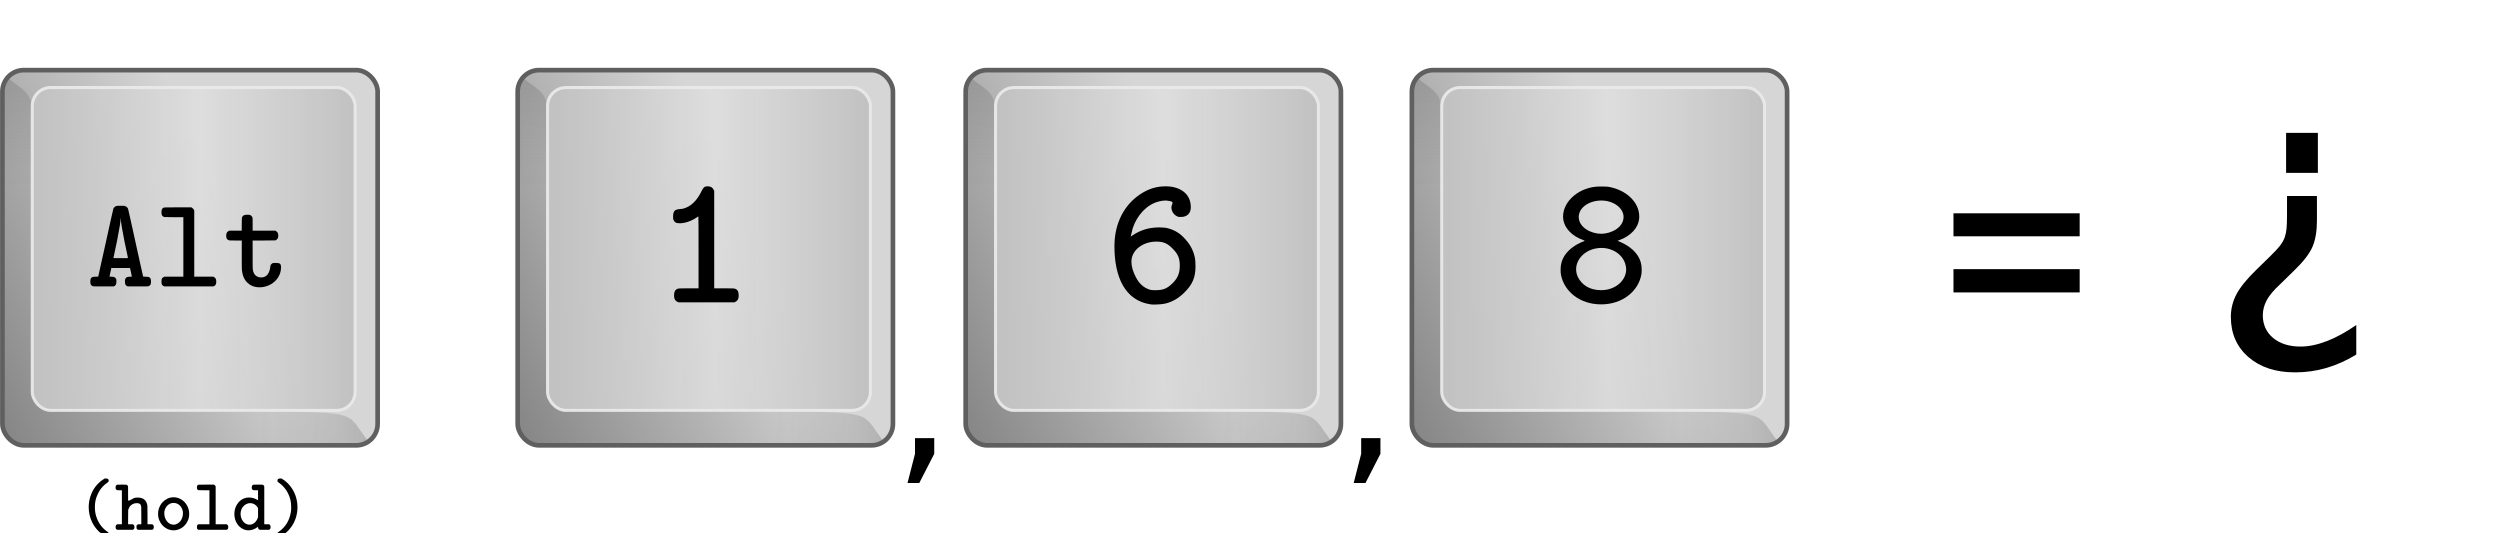 <?xml version="1.0" encoding="UTF-8" standalone="no"?>
<!-- Created with Inkscape (http://www.inkscape.org/) -->

<svg
   xmlns:dc="http://purl.org/dc/elements/1.1/"
   xmlns:cc="http://creativecommons.org/ns#"
   xmlns:rdf="http://www.w3.org/1999/02/22-rdf-syntax-ns#"
   xmlns:svg="http://www.w3.org/2000/svg"
   xmlns="http://www.w3.org/2000/svg"
   xmlns:xlink="http://www.w3.org/1999/xlink"
   xmlns:sodipodi="http://sodipodi.sourceforge.net/DTD/sodipodi-0.dtd"
   xmlns:inkscape="http://www.inkscape.org/namespaces/inkscape"
   width="7.5in"
   height="1.6in"
   viewBox="0 0 190.5 40.64"
   version="1.1"
   id="svg5617"
   inkscape:version="0.92.4 (5da689c313, 2019-01-14)"
   sodipodi:docname="alt-code-usage.svg">
  <defs
     id="defs5611">
    <linearGradient
       inkscape:collect="always"
       id="linearGradient939">
      <stop
         style="stop-color:#656565;stop-opacity:0.027"
         offset="0"
         id="stop935" />
      <stop
         style="stop-color:#656565;stop-opacity:0.314"
         offset="1"
         id="stop937" />
    </linearGradient>
    <linearGradient
       inkscape:collect="always"
       id="linearGradient929">
      <stop
         style="stop-color:#797979;stop-opacity:1"
         offset="0"
         id="stop925" />
      <stop
         style="stop-color:#d6d6d6;stop-opacity:1"
         offset="1"
         id="stop927" />
    </linearGradient>
    <linearGradient
       inkscape:collect="always"
       id="linearGradient913">
      <stop
         style="stop-color:#c1c1c1;stop-opacity:1"
         offset="0"
         id="stop909" />
      <stop
         id="stop923"
         offset="0.519"
         style="stop-color:#dedede;stop-opacity:0.863" />
      <stop
         style="stop-color:#c1c1c1;stop-opacity:0.996"
         offset="1"
         id="stop911" />
    </linearGradient>
    <linearGradient
       inkscape:collect="always"
       xlink:href="#linearGradient913"
       id="linearGradient915"
       x1="14.552"
       y1="271.732"
       x2="45.244"
       y2="271.732"
       gradientUnits="userSpaceOnUse"
       gradientTransform="matrix(0.953,0,0,0.953,1.735,11.969)" />
    <linearGradient
       inkscape:collect="always"
       xlink:href="#linearGradient929"
       id="linearGradient931"
       x1="9.062"
       y1="289.526"
       x2="37.637"
       y2="275.635"
       gradientUnits="userSpaceOnUse" />
    <linearGradient
       inkscape:collect="always"
       xlink:href="#linearGradient939"
       id="linearGradient941"
       x1="37.405"
       y1="287.118"
       x2="46.004"
       y2="287.118"
       gradientUnits="userSpaceOnUse" />
    <linearGradient
       inkscape:collect="always"
       xlink:href="#linearGradient939"
       id="linearGradient945"
       gradientUnits="userSpaceOnUse"
       x1="37.405"
       y1="287.118"
       x2="46.004"
       y2="287.118"
       gradientTransform="matrix(0,-1,-0.935,0,283.01,301.435)" />
    <linearGradient
       inkscape:collect="always"
       xlink:href="#linearGradient929"
       id="linearGradient969"
       gradientUnits="userSpaceOnUse"
       x1="9.062"
       y1="289.526"
       x2="37.637"
       y2="275.635"
       gradientTransform="translate(42.598)" />
    <linearGradient
       inkscape:collect="always"
       xlink:href="#linearGradient939"
       id="linearGradient971"
       gradientUnits="userSpaceOnUse"
       gradientTransform="matrix(0,-1,-0.935,0,325.608,301.435)"
       x1="37.405"
       y1="287.118"
       x2="46.004"
       y2="287.118" />
    <linearGradient
       inkscape:collect="always"
       xlink:href="#linearGradient913"
       id="linearGradient973"
       gradientUnits="userSpaceOnUse"
       gradientTransform="matrix(0.953,0,0,0.953,44.333,11.969)"
       x1="14.552"
       y1="271.732"
       x2="45.244"
       y2="271.732" />
    <linearGradient
       inkscape:collect="always"
       xlink:href="#linearGradient939"
       id="linearGradient975"
       gradientUnits="userSpaceOnUse"
       x1="37.405"
       y1="287.118"
       x2="46.004"
       y2="287.118"
       gradientTransform="translate(42.598)" />
    <linearGradient
       inkscape:collect="always"
       xlink:href="#linearGradient929"
       id="linearGradient1017"
       gradientUnits="userSpaceOnUse"
       gradientTransform="translate(42.598)"
       x1="9.062"
       y1="289.526"
       x2="37.637"
       y2="275.635" />
    <linearGradient
       inkscape:collect="always"
       xlink:href="#linearGradient939"
       id="linearGradient1019"
       gradientUnits="userSpaceOnUse"
       gradientTransform="matrix(0,-1,-0.935,0,325.608,301.435)"
       x1="37.405"
       y1="287.118"
       x2="46.004"
       y2="287.118" />
    <linearGradient
       inkscape:collect="always"
       xlink:href="#linearGradient913"
       id="linearGradient1021"
       gradientUnits="userSpaceOnUse"
       gradientTransform="matrix(0.953,0,0,0.953,44.333,11.969)"
       x1="14.552"
       y1="271.732"
       x2="45.244"
       y2="271.732" />
    <linearGradient
       inkscape:collect="always"
       xlink:href="#linearGradient939"
       id="linearGradient1023"
       gradientUnits="userSpaceOnUse"
       gradientTransform="translate(42.598)"
       x1="37.405"
       y1="287.118"
       x2="46.004"
       y2="287.118" />
    <linearGradient
       inkscape:collect="always"
       xlink:href="#linearGradient929"
       id="linearGradient1242"
       gradientUnits="userSpaceOnUse"
       gradientTransform="translate(42.598)"
       x1="9.062"
       y1="289.526"
       x2="37.637"
       y2="275.635" />
    <linearGradient
       inkscape:collect="always"
       xlink:href="#linearGradient939"
       id="linearGradient1244"
       gradientUnits="userSpaceOnUse"
       gradientTransform="matrix(0,-1,-0.935,0,325.608,301.435)"
       x1="37.405"
       y1="287.118"
       x2="46.004"
       y2="287.118" />
    <linearGradient
       inkscape:collect="always"
       xlink:href="#linearGradient913"
       id="linearGradient1246"
       gradientUnits="userSpaceOnUse"
       gradientTransform="matrix(0.953,0,0,0.953,44.333,11.969)"
       x1="14.552"
       y1="271.732"
       x2="45.244"
       y2="271.732" />
    <linearGradient
       inkscape:collect="always"
       xlink:href="#linearGradient939"
       id="linearGradient1248"
       gradientUnits="userSpaceOnUse"
       gradientTransform="translate(42.598)"
       x1="37.405"
       y1="287.118"
       x2="46.004"
       y2="287.118" />
  </defs>
  <sodipodi:namedview
     id="base"
     pagecolor="#ffffff"
     bordercolor="#666666"
     borderopacity="1.0"
     inkscape:pageopacity="0"
     inkscape:pageshadow="2"
     inkscape:zoom="1"
     inkscape:cx="288.22184"
     inkscape:cy="215.34235"
     inkscape:document-units="px"
     inkscape:current-layer="layer1"
     showgrid="false"
     units="in"
     inkscape:window-width="2560"
     inkscape:window-height="1399"
     inkscape:window-x="0"
     inkscape:window-y="0"
     inkscape:window-maximized="1"
     inkscape:pagecheckerboard="false"
     inkscape:snap-page="true"
     inkscape:snap-global="false" />
  <g
     inkscape:label="Layer 1"
     inkscape:groupmode="layer"
     id="layer1"
     transform="translate(-0.452,-255.728)">
    <rect
       style="display:none;opacity:1;vector-effect:none;fill:#e6e6e6;fill-opacity:0.993;stroke:none;stroke-width:2.17;stroke-linecap:round;stroke-linejoin:miter;stroke-miterlimit:4;stroke-dasharray:none;stroke-dashoffset:0;stroke-opacity:1;paint-order:normal"
       id="rect885"
       width="152.4"
       height="50.8"
       x="0"
       y="246.2"
       ry="0" />
    <g
       id="g951"
       transform="matrix(0.841,0,0,0.841,-10.212,46.84)">
      <rect
         style="display:inline;opacity:1;vector-effect:none;fill:url(#linearGradient931);fill-opacity:1;stroke:#5f5f5f;stroke-width:0.423;stroke-linecap:round;stroke-linejoin:miter;stroke-miterlimit:4;stroke-dasharray:none;stroke-dashoffset:0;stroke-opacity:1;paint-order:normal"
         id="rect899"
         width="33.999"
         height="33.999"
         x="12.898"
         y="254.733"
         ry="1.941" />
      <path
         style="opacity:1;vector-effect:none;fill:url(#linearGradient945);fill-opacity:1;stroke:none;stroke-width:0.409;stroke-linecap:round;stroke-linejoin:miter;stroke-miterlimit:4;stroke-dasharray:none;stroke-dashoffset:0;stroke-opacity:1;paint-order:normal"
         d="m 15.828,264.989 c 0,-9.075 -0.13,-7.581 -2.444,-9.558 -0.377,0.618 -0.363,0.402 -0.397,1.289 -0.123,3.173 0.181,8.369 0.181,8.369 z"
         id="path943"
         inkscape:connector-curvature="0"
         sodipodi:nodetypes="ccscc" />
      <rect
         ry="1.67"
         y="256.313"
         x="15.604"
         height="29.25"
         width="29.25"
         id="rect812"
         style="display:inline;opacity:1;vector-effect:none;fill:url(#linearGradient915);fill-opacity:1;stroke:#e9e9e9;stroke-width:0.277;stroke-linecap:round;stroke-linejoin:miter;stroke-miterlimit:4;stroke-dasharray:none;stroke-dashoffset:0;stroke-opacity:0.933;paint-order:normal" />
      <path
         sodipodi:nodetypes="ccscc"
         inkscape:connector-curvature="0"
         id="path933"
         d="m 36.446,285.689 c 9.075,0 7.581,0.139 9.558,2.613 -0.618,0.403 -0.402,0.388 -1.289,0.425 -3.173,0.131 -8.369,-0.193 -8.369,-0.193 z"
         style="opacity:1;vector-effect:none;fill:url(#linearGradient941);fill-opacity:1;stroke:none;stroke-width:0.423;stroke-linecap:round;stroke-linejoin:miter;stroke-miterlimit:4;stroke-dasharray:none;stroke-dashoffset:0;stroke-opacity:1;paint-order:normal" />
    </g>
    <g
       aria-label="Alt"
       style="font-style:normal;font-variant:normal;font-weight:bold;font-stretch:normal;font-size:9.878px;line-height:0.9;font-family:MathJax_Typewriter;-inkscape-font-specification:'MathJax_Typewriter Bold';font-variant-ligatures:normal;font-variant-caps:normal;font-variant-numeric:normal;font-feature-settings:normal;text-align:center;letter-spacing:0px;word-spacing:0px;writing-mode:lr-tb;text-anchor:middle;display:inline;fill:#000000;fill-opacity:1;stroke:none;stroke-width:0.181"
       id="text889">
      <path
         d="m 11.546,276.811 c -0.168,0 -0.188,0 -0.188,-0.02 -0.02,-0.02 -1.087,-4.959 -1.146,-5.146 -0.03,-0.099 -0.128,-0.178 -0.237,-0.217 -0.049,-0.02 -0.079,-0.02 -0.326,-0.02 -0.257,0 -0.277,0 -0.336,0.02 -0.109,0.04 -0.198,0.119 -0.227,0.217 -0.059,0.188 -1.126,5.127 -1.146,5.146 0,0.02 -0.02,0.02 -0.188,0.02 -0.326,0 -0.415,0.079 -0.415,0.375 0,0.207 0.04,0.286 0.178,0.346 0.04,0.02 0.049,0.02 0.82,0.02 H 9.116 c 0.148,-0.059 0.207,-0.138 0.207,-0.365 0,-0.128 0,-0.148 -0.02,-0.188 -0.079,-0.148 -0.109,-0.168 -0.356,-0.188 -0.158,0 -0.158,0 -0.148,-0.02 0,-0.02 0.03,-0.158 0.069,-0.336 l 0.069,-0.306 h 1.422 l 0.069,0.306 c 0.04,0.178 0.069,0.316 0.069,0.336 0.01,0.02 0.01,0.02 -0.148,0.02 -0.247,0.02 -0.277,0.04 -0.356,0.188 -0.02,0.04 -0.02,0.059 -0.02,0.188 0,0.227 0.059,0.316 0.217,0.365 h 0.77 c 0.77,0 0.78,0 0.82,-0.02 0.138,-0.059 0.178,-0.138 0.178,-0.346 0,-0.296 -0.089,-0.375 -0.415,-0.375 z m -1.887,-4.376 c 0,0.178 0.099,0.78 0.267,1.63 0.079,0.395 0.267,1.284 0.277,1.314 0,0.02 -0.03,0.02 -0.553,0.02 -0.524,0 -0.553,0 -0.553,-0.02 0.01,-0.03 0.198,-0.919 0.277,-1.314 0.168,-0.859 0.267,-1.452 0.267,-1.64 0,-0.049 0,-0.069 0.01,-0.069 0.01,0.01 0.01,0.04 0.01,0.079 z"
         style="font-style:normal;font-variant:normal;font-weight:bold;font-stretch:normal;font-size:9.878px;font-family:MathJax_Typewriter;-inkscape-font-specification:'MathJax_Typewriter Bold';text-align:center;text-anchor:middle;stroke-width:0.181"
         id="path2047"
         inkscape:connector-curvature="0" />
      <path
         d="m 12.755,271.902 c 0,0.237 0.059,0.306 0.217,0.365 l 0.721,0.01 h 0.731 v 4.534 h -1.452 c -0.158,0.089 -0.217,0.119 -0.217,0.375 0,0.237 0.059,0.306 0.217,0.365 h 3.744 c 0.148,-0.059 0.217,-0.138 0.217,-0.365 0,-0.237 -0.079,-0.286 -0.217,-0.375 h -1.462 v -5.038 c -0.049,-0.128 -0.119,-0.178 -0.217,-0.247 H 14.019 c -0.563,0 -1.037,0.01 -1.047,0.01 -0.158,0.049 -0.217,0.128 -0.217,0.365 z"
         style="font-style:normal;font-variant:normal;font-weight:bold;font-stretch:normal;font-size:9.878px;font-family:MathJax_Typewriter;-inkscape-font-specification:'MathJax_Typewriter Bold';text-align:center;text-anchor:middle;stroke-width:0.181"
         id="path2049"
         inkscape:connector-curvature="0" />
      <path
         d="m 21.461,275.764 c -0.207,0 -0.237,0 -0.316,0.079 -0.069,0.059 -0.089,0.119 -0.099,0.247 -0.059,0.435 -0.257,0.78 -0.691,0.78 -0.395,0 -0.603,-0.267 -0.642,-0.642 -0.01,-0.049 -0.01,-0.494 -0.01,-1.126 v -1.047 h 0.869 l 0.869,-0.01 c 0.138,-0.069 0.217,-0.148 0.217,-0.365 0,-0.237 -0.089,-0.277 -0.217,-0.375 H 19.703 v -0.484 c 0,-0.464 0,-0.484 -0.02,-0.533 -0.03,-0.069 -0.089,-0.138 -0.158,-0.168 -0.04,-0.02 -0.059,-0.03 -0.217,-0.03 -0.277,0 -0.336,0.049 -0.425,0.217 l -0.01,0.504 v 0.494 h -0.958 c -0.148,0.089 -0.207,0.119 -0.227,0.356 0,0.217 0.04,0.306 0.178,0.365 0.04,0.02 0.059,0.03 0.524,0.03 h 0.484 v 1.067 c 0,0.662 0,1.116 0.01,1.175 0.04,0.415 0.178,0.731 0.405,0.958 0.217,0.217 0.524,0.365 0.938,0.365 0.859,0 1.64,-0.642 1.64,-1.521 0,-0.286 -0.089,-0.336 -0.405,-0.336 z"
         style="font-style:normal;font-variant:normal;font-weight:bold;font-stretch:normal;font-size:9.878px;font-family:MathJax_Typewriter;-inkscape-font-specification:'MathJax_Typewriter Bold';text-align:center;text-anchor:middle;stroke-width:0.181"
         id="path2051"
         inkscape:connector-curvature="0" />
    </g>
    <g
       id="g1001"
       transform="matrix(0.841,0,0,0.841,-6.772,46.84)">
      <rect
         ry="1.941"
         y="254.733"
         x="55.496"
         height="33.999"
         width="33.999"
         id="rect953"
         style="display:inline;opacity:1;vector-effect:none;fill:url(#linearGradient969);fill-opacity:1;stroke:#5f5f5f;stroke-width:0.423;stroke-linecap:round;stroke-linejoin:miter;stroke-miterlimit:4;stroke-dasharray:none;stroke-dashoffset:0;stroke-opacity:1;paint-order:normal" />
      <path
         sodipodi:nodetypes="ccscc"
         inkscape:connector-curvature="0"
         id="path955"
         d="m 58.426,264.989 c 0,-9.075 -0.13,-7.581 -2.444,-9.558 -0.377,0.618 -0.363,0.402 -0.397,1.289 -0.123,3.173 0.181,8.369 0.181,8.369 z"
         style="opacity:1;vector-effect:none;fill:url(#linearGradient971);fill-opacity:1;stroke:none;stroke-width:0.409;stroke-linecap:round;stroke-linejoin:miter;stroke-miterlimit:4;stroke-dasharray:none;stroke-dashoffset:0;stroke-opacity:1;paint-order:normal" />
      <rect
         style="display:inline;opacity:1;vector-effect:none;fill:url(#linearGradient973);fill-opacity:1;stroke:#e9e9e9;stroke-width:0.277;stroke-linecap:round;stroke-linejoin:miter;stroke-miterlimit:4;stroke-dasharray:none;stroke-dashoffset:0;stroke-opacity:0.933;paint-order:normal"
         id="rect957"
         width="29.25"
         height="29.25"
         x="58.202"
         y="256.313"
         ry="1.67" />
      <path
         style="opacity:1;vector-effect:none;fill:url(#linearGradient975);fill-opacity:1;stroke:none;stroke-width:0.423;stroke-linecap:round;stroke-linejoin:miter;stroke-miterlimit:4;stroke-dasharray:none;stroke-dashoffset:0;stroke-opacity:1;paint-order:normal"
         d="m 79.044,285.689 c 9.075,0 7.581,0.139 9.558,2.613 -0.618,0.403 -0.402,0.388 -1.289,0.425 -3.173,0.131 -8.369,-0.193 -8.369,-0.193 z"
         id="path959"
         inkscape:connector-curvature="0"
         sodipodi:nodetypes="ccscc" />
    </g>
    <g
       id="g1011"
       transform="matrix(0.841,0,0,0.841,27.365,46.84)">
      <rect
         style="display:inline;opacity:1;vector-effect:none;fill:url(#linearGradient1017);fill-opacity:1;stroke:#5f5f5f;stroke-width:0.423;stroke-linecap:round;stroke-linejoin:miter;stroke-miterlimit:4;stroke-dasharray:none;stroke-dashoffset:0;stroke-opacity:1;paint-order:normal"
         id="rect1003"
         width="33.999"
         height="33.999"
         x="55.496"
         y="254.733"
         ry="1.941" />
      <path
         style="opacity:1;vector-effect:none;fill:url(#linearGradient1019);fill-opacity:1;stroke:none;stroke-width:0.409;stroke-linecap:round;stroke-linejoin:miter;stroke-miterlimit:4;stroke-dasharray:none;stroke-dashoffset:0;stroke-opacity:1;paint-order:normal"
         d="m 58.426,264.989 c 0,-9.075 -0.13,-7.581 -2.444,-9.558 -0.377,0.618 -0.363,0.402 -0.397,1.289 -0.123,3.173 0.181,8.369 0.181,8.369 z"
         id="path1005"
         inkscape:connector-curvature="0"
         sodipodi:nodetypes="ccscc" />
      <rect
         ry="1.67"
         y="256.313"
         x="58.202"
         height="29.25"
         width="29.25"
         id="rect1007"
         style="display:inline;opacity:1;vector-effect:none;fill:url(#linearGradient1021);fill-opacity:1;stroke:#e9e9e9;stroke-width:0.277;stroke-linecap:round;stroke-linejoin:miter;stroke-miterlimit:4;stroke-dasharray:none;stroke-dashoffset:0;stroke-opacity:0.933;paint-order:normal" />
      <path
         sodipodi:nodetypes="ccscc"
         inkscape:connector-curvature="0"
         id="path1009"
         d="m 79.044,285.689 c 9.075,0 7.581,0.139 9.558,2.613 -0.618,0.403 -0.402,0.388 -1.289,0.425 -3.173,0.131 -8.369,-0.193 -8.369,-0.193 z"
         style="opacity:1;vector-effect:none;fill:url(#linearGradient1023);fill-opacity:1;stroke:none;stroke-width:0.423;stroke-linecap:round;stroke-linejoin:miter;stroke-miterlimit:4;stroke-dasharray:none;stroke-dashoffset:0;stroke-opacity:1;paint-order:normal" />
    </g>
    <g
       aria-label="6"
       style="font-style:normal;font-variant:normal;font-weight:bold;font-stretch:normal;font-size:14.233px;line-height:0.9;font-family:MathJax_Typewriter;-inkscape-font-specification:'MathJax_Typewriter Bold';font-variant-ligatures:normal;font-variant-caps:normal;font-variant-numeric:normal;font-feature-settings:normal;text-align:start;letter-spacing:0px;word-spacing:0px;writing-mode:lr-tb;text-anchor:start;display:inline;fill:#000000;fill-opacity:1;stroke:none;stroke-width:0.181"
       id="text1015"
       transform="translate(3.44)">
      <path
         d="m 85.832,269.926 c -0.769,0 -1.366,0.228 -1.95,0.612 -1.139,0.769 -1.95,2.107 -1.95,3.957 0,2.334 0.797,4.142 2.761,4.426 0.1,0.014 0.213,0.014 0.342,0.014 0.27,0 0.569,-0.029 0.811,-0.085 0.512,-0.128 0.982,-0.399 1.423,-0.84 0.569,-0.569 0.84,-1.082 0.84,-1.978 0,-0.213 -0.014,-0.441 -0.028,-0.569 -0.114,-0.64 -0.384,-1.153 -0.897,-1.665 -0.399,-0.399 -0.826,-0.612 -1.352,-0.712 -0.114,-0.014 -0.299,-0.029 -0.484,-0.029 -0.854,0 -1.452,0.228 -2.007,0.584 l -0.157,0.114 v -0.057 c 0.028,-0.142 0.1,-0.413 0.142,-0.584 0.342,-1.025 1.11,-1.822 1.993,-2.035 0.171,-0.043 0.342,-0.071 0.498,-0.071 0.128,0 0.541,0.057 0.541,0.142 0,0.157 -0.085,0.228 -0.085,0.37 0,0.327 0.199,0.612 0.512,0.726 0.057,0.014 0.114,0.014 0.228,0.014 0.455,0 0.74,-0.285 0.74,-0.74 0,-1.053 -0.84,-1.594 -1.921,-1.594 z m -0.712,4.213 c 0.569,0 0.854,0.142 1.238,0.527 0.399,0.399 0.555,0.712 0.555,1.309 0,0.598 -0.185,0.954 -0.498,1.281 -0.413,0.413 -0.683,0.584 -1.352,0.584 -0.242,0 -0.27,0 -0.399,-0.029 -0.47,-0.128 -0.84,-0.455 -1.096,-0.954 -0.185,-0.356 -0.342,-0.754 -0.342,-1.253 0.057,-0.911 0.968,-1.466 1.893,-1.466 z"
         style="font-style:normal;font-variant:normal;font-weight:bold;font-stretch:normal;font-size:14.233px;font-family:MathJax_Typewriter;-inkscape-font-specification:'MathJax_Typewriter Bold';text-align:center;text-anchor:middle;stroke-width:0.181"
         id="path2041"
         inkscape:connector-curvature="0" />
    </g>
    <g
       aria-label="¿"
       style="font-style:normal;font-variant:normal;font-weight:bold;font-stretch:normal;font-size:18.505px;line-height:0.9;font-family:MathJax_Typewriter;-inkscape-font-specification:'MathJax_Typewriter Bold';font-variant-ligatures:normal;font-variant-caps:normal;font-variant-numeric:normal;font-feature-settings:normal;text-align:start;letter-spacing:0px;word-spacing:0px;writing-mode:lr-tb;text-anchor:start;display:inline;fill:#000000;fill-opacity:1;stroke:none;stroke-width:0.235"
       id="text1037"
       transform="matrix(1.327,0,0,1.327,-57.798,-89.939)">
      <path
         d="m 175.224,271.741 h 1.717 v 1.41 q 0,0.913 -0.253,1.5 -0.244,0.587 -1.057,1.373 l -0.813,0.795 q -0.524,0.479 -0.759,0.904 -0.226,0.425 -0.226,0.867 0,0.804 0.587,1.301 0.596,0.497 1.581,0.497 0.705,0 1.518,-0.316 0.813,-0.316 1.681,-0.922 v 1.699 q -0.849,0.515 -1.717,0.768 -0.867,0.253 -1.798,0.253 -1.663,0 -2.675,-0.876 -1.012,-0.876 -1.012,-2.313 0,-0.687 0.325,-1.301 0.334,-0.623 1.139,-1.401 l 0.795,-0.777 q 0.434,-0.425 0.605,-0.66 0.172,-0.244 0.244,-0.47 0.063,-0.19 0.09,-0.461 0.027,-0.271 0.027,-0.759 z m 1.771,-1.328 h -1.825 v -2.295 h 1.825 z"
         style="font-style:normal;font-variant:normal;font-weight:normal;font-stretch:normal;font-size:18.505px;font-family:MathJax_Typewriter;-inkscape-font-specification:'MathJax_Typewriter Bold';text-align:center;text-anchor:middle;stroke-width:0.235"
         id="path2032"
         inkscape:connector-curvature="0" />
    </g>
    <g
       aria-label=","
       style="font-style:normal;font-variant:normal;font-weight:normal;font-stretch:normal;font-size:14.233px;line-height:0.9;font-family:'Bitstream Vera Sans';-inkscape-font-specification:'Bitstream Vera Sans, Normal';font-variant-ligatures:normal;font-variant-caps:normal;font-variant-numeric:normal;font-feature-settings:normal;text-align:start;letter-spacing:0px;word-spacing:0px;writing-mode:lr-tb;text-anchor:start;fill:#000000;fill-opacity:1;stroke:none;stroke-width:0.222"
       id="text1053"
       transform="translate(3.44)">
      <path
         d="m 66.736,289.113 h 1.466 v 1.195 l -1.14,2.224 h -0.897 l 0.57,-2.224 z"
         style="font-size:14.233px;stroke-width:0.222"
         id="path2026"
         inkscape:connector-curvature="0" />
    </g>
    <g
       aria-label="="
       transform="matrix(0.848,0,0,1.179,5.027,0)"
       style="font-style:normal;font-variant:normal;font-weight:normal;font-stretch:normal;font-size:18.116px;line-height:0.9;font-family:'Bitstream Vera Sans';-inkscape-font-specification:'Bitstream Vera Sans, Normal';font-variant-ligatures:normal;font-variant-caps:normal;font-variant-numeric:normal;font-feature-settings:normal;text-align:start;letter-spacing:0px;word-spacing:0px;writing-mode:lr-tb;text-anchor:start;fill:#000000;fill-opacity:1;stroke:none;stroke-width:0.212"
       id="text1129">
      <path
         d="m 170.141,230.689 h 11.34 v 1.486 h -11.34 z m 0,3.609 h 11.34 v 1.504 h -11.34 z"
         style="font-size:18.116px;stroke-width:0.212"
         id="path2035"
         inkscape:connector-curvature="0" />
    </g>
    <g
       transform="matrix(0.841,0,0,0.841,61.364,46.84)"
       id="g1232">
      <rect
         ry="1.941"
         y="254.733"
         x="55.496"
         height="33.999"
         width="33.999"
         id="rect1224"
         style="display:inline;opacity:1;vector-effect:none;fill:url(#linearGradient1242);fill-opacity:1;stroke:#5f5f5f;stroke-width:0.423;stroke-linecap:round;stroke-linejoin:miter;stroke-miterlimit:4;stroke-dasharray:none;stroke-dashoffset:0;stroke-opacity:1;paint-order:normal" />
      <path
         sodipodi:nodetypes="ccscc"
         inkscape:connector-curvature="0"
         id="path1226"
         d="m 58.426,264.989 c 0,-9.075 -0.13,-7.581 -2.444,-9.558 -0.377,0.618 -0.363,0.402 -0.397,1.289 -0.123,3.173 0.181,8.369 0.181,8.369 z"
         style="opacity:1;vector-effect:none;fill:url(#linearGradient1244);fill-opacity:1;stroke:none;stroke-width:0.409;stroke-linecap:round;stroke-linejoin:miter;stroke-miterlimit:4;stroke-dasharray:none;stroke-dashoffset:0;stroke-opacity:1;paint-order:normal" />
      <rect
         style="display:inline;opacity:1;vector-effect:none;fill:url(#linearGradient1246);fill-opacity:1;stroke:#e9e9e9;stroke-width:0.277;stroke-linecap:round;stroke-linejoin:miter;stroke-miterlimit:4;stroke-dasharray:none;stroke-dashoffset:0;stroke-opacity:0.933;paint-order:normal"
         id="rect1228"
         width="29.25"
         height="29.25"
         x="58.202"
         y="256.313"
         ry="1.67" />
      <path
         style="opacity:1;vector-effect:none;fill:url(#linearGradient1248);fill-opacity:1;stroke:none;stroke-width:0.423;stroke-linecap:round;stroke-linejoin:miter;stroke-miterlimit:4;stroke-dasharray:none;stroke-dashoffset:0;stroke-opacity:1;paint-order:normal"
         d="m 79.044,285.689 c 9.075,0 7.581,0.139 9.558,2.613 -0.618,0.403 -0.402,0.388 -1.289,0.425 -3.173,0.131 -8.369,-0.193 -8.369,-0.193 z"
         id="path1230"
         inkscape:connector-curvature="0"
         sodipodi:nodetypes="ccscc" />
    </g>
    <g
       aria-label="8"
       style="font-style:normal;font-variant:normal;font-weight:bold;font-stretch:normal;font-size:14.233px;line-height:0.9;font-family:MathJax_Typewriter;-inkscape-font-specification:'MathJax_Typewriter Bold';font-variant-ligatures:normal;font-variant-caps:normal;font-variant-numeric:normal;font-feature-settings:normal;text-align:start;letter-spacing:0px;word-spacing:0px;writing-mode:lr-tb;text-anchor:start;display:inline;fill:#000000;fill-opacity:1;stroke:none;stroke-width:0.181"
       id="text1236"
       transform="translate(3.44)">
      <path
         d="m 116.116,272.232 c 0,0.669 0.455,1.295 1.238,1.665 0.085,0.043 0.413,0.157 0.413,0.185 0,0.014 -1.836,0.569 -1.836,2.149 0,0.157 0,0.327 0.029,0.441 0.242,1.253 1.423,2.249 3.06,2.249 1.623,0 2.818,-0.996 3.06,-2.249 0.029,-0.114 0.029,-0.285 0.029,-0.441 0,-1.58 -1.836,-2.135 -1.836,-2.149 0,-0.014 0.085,-0.029 0.128,-0.057 0.754,-0.256 1.523,-0.897 1.523,-1.793 0,-1.139 -1.053,-2.064 -2.391,-2.277 -0.114,-0.014 -0.399,-0.014 -0.626,-0.014 -1.48,0 -2.79,1.067 -2.79,2.292 z m 4.612,0.029 c 0,0.797 -0.939,1.281 -1.708,1.281 -0.769,0 -1.708,-0.484 -1.708,-1.281 0,-0.74 0.826,-1.253 1.722,-1.253 0.925,0 1.694,0.569 1.694,1.253 z m -1.708,5.579 c -0.897,0 -1.48,-0.413 -1.779,-1.011 -0.085,-0.185 -0.128,-0.384 -0.128,-0.584 0,-0.854 0.826,-1.623 1.921,-1.623 0.897,0 1.608,0.512 1.822,1.21 0.043,0.142 0.071,0.27 0.071,0.413 0,0.854 -0.811,1.594 -1.907,1.594 z"
         style="font-style:normal;font-variant:normal;font-weight:bold;font-stretch:normal;font-size:14.233px;font-family:MathJax_Typewriter;-inkscape-font-specification:'MathJax_Typewriter Bold';text-align:center;text-anchor:middle;stroke-width:0.181"
         id="path2038"
         inkscape:connector-curvature="0" />
    </g>
    <g
       aria-label=","
       style="font-style:normal;font-variant:normal;font-weight:normal;font-stretch:normal;font-size:14.233px;line-height:0.9;font-family:'Bitstream Vera Sans';-inkscape-font-specification:'Bitstream Vera Sans, Normal';font-variant-ligatures:normal;font-variant-caps:normal;font-variant-numeric:normal;font-feature-settings:normal;text-align:start;letter-spacing:0px;word-spacing:0px;writing-mode:lr-tb;text-anchor:start;fill:#000000;fill-opacity:1;stroke:none;stroke-width:0.222"
       id="text1240"
       transform="translate(3.44)">
      <path
         d="m 100.735,289.113 h 1.466 v 1.195 l -1.14,2.224 h -0.897 l 0.57,-2.224 z"
         style="font-size:14.233px;stroke-width:0.222"
         id="path2029"
         inkscape:connector-curvature="0" />
    </g>
    <g
       aria-label="1"
       style="font-style:normal;font-variant:normal;font-weight:bold;font-stretch:normal;font-size:14.233px;line-height:0.9;font-family:MathJax_Typewriter;-inkscape-font-specification:'MathJax_Typewriter Bold';font-variant-ligatures:normal;font-variant-caps:normal;font-variant-numeric:normal;font-feature-settings:normal;text-align:start;letter-spacing:0px;word-spacing:0px;writing-mode:lr-tb;text-anchor:start;display:inline;fill:#000000;fill-opacity:1;stroke:none;stroke-width:0.181"
       id="text1252"
       transform="translate(3.44)">
      <path
         d="m 48.846,272.744 c 0.512,-0.029 0.982,-0.242 1.381,-0.527 0.014,0 0.014,1.238 0.014,2.733 v 2.747 H 49.472 c -0.769,0 -0.783,0.014 -0.84,0.043 -0.185,0.071 -0.256,0.228 -0.256,0.498 0,0.313 0.114,0.441 0.327,0.527 h 4.284 c 0.199,-0.1 0.313,-0.213 0.313,-0.527 0,-0.27 -0.071,-0.427 -0.256,-0.498 -0.057,-0.029 -0.071,-0.043 -0.84,-0.043 h -0.769 v -7.415 c -0.085,-0.213 -0.199,-0.356 -0.512,-0.356 -0.256,0 -0.327,0.114 -0.455,0.37 -0.356,0.74 -0.84,1.196 -1.423,1.338 -0.043,0 -0.157,0.014 -0.256,0.029 -0.37,0.029 -0.484,0.157 -0.484,0.555 v 0.199 c 0.1,0.242 0.185,0.327 0.541,0.327 z"
         style="font-style:normal;font-variant:normal;font-weight:bold;font-stretch:normal;font-size:14.233px;font-family:MathJax_Typewriter;-inkscape-font-specification:'MathJax_Typewriter Bold';text-align:center;text-anchor:middle;stroke-width:0.181"
         id="path2044"
         inkscape:connector-curvature="0" />
    </g>
    <g
       aria-label="(hold)"
       style="font-style:normal;font-variant:normal;font-weight:normal;font-stretch:normal;font-size:5.644px;line-height:0.9;font-family:'Bitstream Vera Sans';-inkscape-font-specification:'Bitstream Vera Sans, Normal';font-variant-ligatures:normal;font-variant-caps:normal;font-variant-numeric:normal;font-feature-settings:normal;text-align:start;letter-spacing:0px;word-spacing:0px;writing-mode:lr-tb;text-anchor:start;fill:#000000;fill-opacity:1;stroke:none;stroke-width:0.265"
       id="text1256">
      <path
         d="m 8.739,296.403 c 0,-0.073 -0.034,-0.113 -0.085,-0.147 -0.35,-0.226 -0.643,-0.576 -0.807,-1.005 -0.107,-0.265 -0.164,-0.514 -0.164,-0.875 0,-0.361 0.056,-0.61 0.164,-0.875 0.034,-0.09 0.13,-0.288 0.181,-0.361 0.141,-0.243 0.356,-0.463 0.581,-0.615 0.085,-0.056 0.102,-0.079 0.119,-0.119 0.006,-0.017 0.011,-0.04 0.011,-0.056 0,-0.107 -0.085,-0.164 -0.214,-0.164 -0.045,0 -0.085,0 -0.107,0.011 -0.028,0.011 -0.141,0.085 -0.214,0.141 -0.181,0.135 -0.35,0.305 -0.485,0.48 -0.327,0.44 -0.508,0.993 -0.508,1.558 0,0.813 0.367,1.569 0.993,2.038 0.079,0.062 0.186,0.13 0.214,0.141 0.023,0.011 0.062,0.011 0.107,0.011 0.13,0 0.214,-0.056 0.214,-0.164 z"
         style="font-style:normal;font-variant:normal;font-weight:normal;font-stretch:normal;font-size:5.644px;font-family:MathJax_Typewriter;-inkscape-font-specification:MathJax_Typewriter;stroke-width:0.265"
         id="path2054"
         inkscape:connector-curvature="0" />
      <path
         d="m 9.261,295.889 c 0,0.124 0.04,0.181 0.13,0.209 h 1.18 c 0.085,-0.034 0.124,-0.085 0.124,-0.209 0,-0.13 -0.045,-0.169 -0.124,-0.214 h -0.356 v -0.531 l 0.006,-0.531 0.011,-0.056 c 0.023,-0.073 0.073,-0.181 0.113,-0.237 0.13,-0.158 0.31,-0.254 0.519,-0.254 0.231,0 0.327,0.079 0.35,0.294 0.006,0.028 0.006,0.305 0.006,0.683 v 0.632 H 11.095 c -0.113,0 -0.124,0.006 -0.147,0.017 -0.034,0.017 -0.068,0.051 -0.085,0.079 -0.011,0.028 -0.011,0.034 -0.011,0.119 0,0.141 0.034,0.175 0.124,0.209 h 1.072 c 0.085,-0.034 0.124,-0.085 0.124,-0.209 0,-0.13 -0.045,-0.169 -0.124,-0.214 h -0.356 v -0.689 c -0.006,-0.739 0,-0.717 -0.034,-0.841 -0.079,-0.31 -0.299,-0.502 -0.694,-0.502 -0.079,0 -0.158,0 -0.209,0.011 -0.169,0.028 -0.378,0.226 -0.531,0.226 -0.011,0 -0.011,-0.045 -0.011,-0.536 0,-0.536 0,-0.548 -0.011,-0.576 -0.017,-0.04 -0.051,-0.079 -0.09,-0.096 -0.023,-0.011 -0.028,-0.017 -0.367,-0.017 -0.186,0 -0.35,0 -0.356,0.006 -0.085,0.028 -0.13,0.09 -0.13,0.209 0,0.124 0.04,0.181 0.13,0.209 l 0.175,0.006 h 0.175 v 2.591 H 9.39 c -0.085,0.04 -0.13,0.085 -0.13,0.214 z"
         style="font-style:normal;font-variant:normal;font-weight:normal;font-stretch:normal;font-size:5.644px;font-family:MathJax_Typewriter;-inkscape-font-specification:MathJax_Typewriter;stroke-width:0.265"
         id="path2056"
         inkscape:connector-curvature="0" />
      <path
         d="m 12.858,293.976 c -0.186,0.192 -0.305,0.44 -0.35,0.717 -0.006,0.045 -0.011,0.119 -0.011,0.192 0,0.073 0.006,0.147 0.011,0.192 0.062,0.367 0.254,0.677 0.548,0.869 0.181,0.119 0.356,0.192 0.627,0.192 0.062,0 0.124,-0.006 0.169,-0.011 0.384,-0.068 0.7,-0.305 0.875,-0.655 0.096,-0.175 0.141,-0.333 0.141,-0.587 0,-0.073 -0.006,-0.147 -0.011,-0.192 -0.068,-0.423 -0.316,-0.773 -0.677,-0.954 -0.152,-0.079 -0.333,-0.119 -0.502,-0.119 -0.367,0 -0.615,0.164 -0.818,0.356 z m 1.535,0.858 c 0,0.198 -0.056,0.395 -0.164,0.559 -0.102,0.164 -0.322,0.316 -0.548,0.316 -0.44,0 -0.711,-0.446 -0.711,-0.875 0,-0.401 0.294,-0.785 0.706,-0.785 0.418,0 0.717,0.361 0.717,0.785 z"
         style="font-style:normal;font-variant:normal;font-weight:normal;font-stretch:normal;font-size:5.644px;font-family:MathJax_Typewriter;-inkscape-font-specification:MathJax_Typewriter;stroke-width:0.265"
         id="path2058"
         inkscape:connector-curvature="0" />
      <path
         d="m 15.457,292.87 c 0,0.135 0.034,0.175 0.124,0.209 l 0.412,0.006 h 0.418 v 2.591 h -0.83 c -0.09,0.051 -0.124,0.068 -0.124,0.214 0,0.135 0.034,0.175 0.124,0.209 h 2.139 c 0.085,-0.034 0.124,-0.079 0.124,-0.209 0,-0.135 -0.045,-0.164 -0.124,-0.214 h -0.835 v -2.879 c -0.028,-0.073 -0.068,-0.102 -0.124,-0.141 H 16.18 c -0.322,0 -0.593,0.006 -0.598,0.006 -0.09,0.028 -0.124,0.073 -0.124,0.209 z"
         style="font-style:normal;font-variant:normal;font-weight:normal;font-stretch:normal;font-size:5.644px;font-family:MathJax_Typewriter;-inkscape-font-specification:MathJax_Typewriter;stroke-width:0.265"
         id="path2060"
         inkscape:connector-curvature="0" />
      <path
         d="m 18.31,294.885 c 0,0.564 0.288,0.982 0.677,1.163 0.13,0.062 0.265,0.09 0.406,0.09 0.231,0 0.474,-0.085 0.672,-0.237 l 0.051,-0.04 v 0.051 c 0,0.09 0.04,0.147 0.102,0.175 0.023,0.011 0.028,0.011 0.378,0.011 h 0.35 c 0.085,-0.034 0.124,-0.085 0.124,-0.209 0,-0.13 -0.045,-0.169 -0.124,-0.214 h -0.356 v -2.879 c -0.023,-0.051 -0.051,-0.102 -0.102,-0.124 -0.023,-0.011 -0.028,-0.017 -0.367,-0.017 -0.186,0 -0.35,0 -0.356,0.006 -0.085,0.028 -0.13,0.09 -0.13,0.209 0,0.124 0.04,0.181 0.13,0.209 l 0.175,0.006 h 0.175 v 0.768 l -0.051,-0.034 c -0.186,-0.119 -0.412,-0.181 -0.632,-0.181 -0.677,0 -1.123,0.604 -1.123,1.247 z m 0.474,0.006 c 0,-0.435 0.282,-0.756 0.638,-0.818 0.028,-0.006 0.056,-0.006 0.09,-0.006 0.056,0 0.119,0.006 0.164,0.017 0.192,0.056 0.378,0.198 0.44,0.384 v 0.677 c -0.023,0.051 -0.04,0.102 -0.068,0.158 -0.13,0.26 -0.344,0.406 -0.587,0.406 -0.389,0 -0.677,-0.395 -0.677,-0.818 z"
         style="font-style:normal;font-variant:normal;font-weight:normal;font-stretch:normal;font-size:5.644px;font-family:MathJax_Typewriter;-inkscape-font-specification:MathJax_Typewriter;stroke-width:0.265"
         id="path2062"
         inkscape:connector-curvature="0" />
      <path
         d="m 21.591,292.356 c 0,0.079 0.034,0.107 0.124,0.164 0.288,0.203 0.525,0.474 0.683,0.796 0.158,0.327 0.243,0.61 0.243,1.061 0,0.181 -0.006,0.271 -0.034,0.423 -0.107,0.627 -0.446,1.123 -0.892,1.434 -0.09,0.056 -0.124,0.079 -0.124,0.169 0,0.045 0.017,0.079 0.051,0.113 0.045,0.045 0.068,0.051 0.169,0.051 0.09,0 0.102,-0.006 0.198,-0.068 0.277,-0.186 0.497,-0.406 0.683,-0.683 0.277,-0.412 0.429,-0.926 0.429,-1.439 0,-0.813 -0.367,-1.569 -0.988,-2.038 -0.085,-0.062 -0.192,-0.13 -0.22,-0.141 -0.017,-0.011 -0.056,-0.011 -0.102,-0.011 -0.13,0 -0.22,0.045 -0.22,0.169 z"
         style="font-style:normal;font-variant:normal;font-weight:normal;font-stretch:normal;font-size:5.644px;font-family:MathJax_Typewriter;-inkscape-font-specification:MathJax_Typewriter;stroke-width:0.265"
         id="path2064"
         inkscape:connector-curvature="0" />
    </g>
  </g>
</svg>

